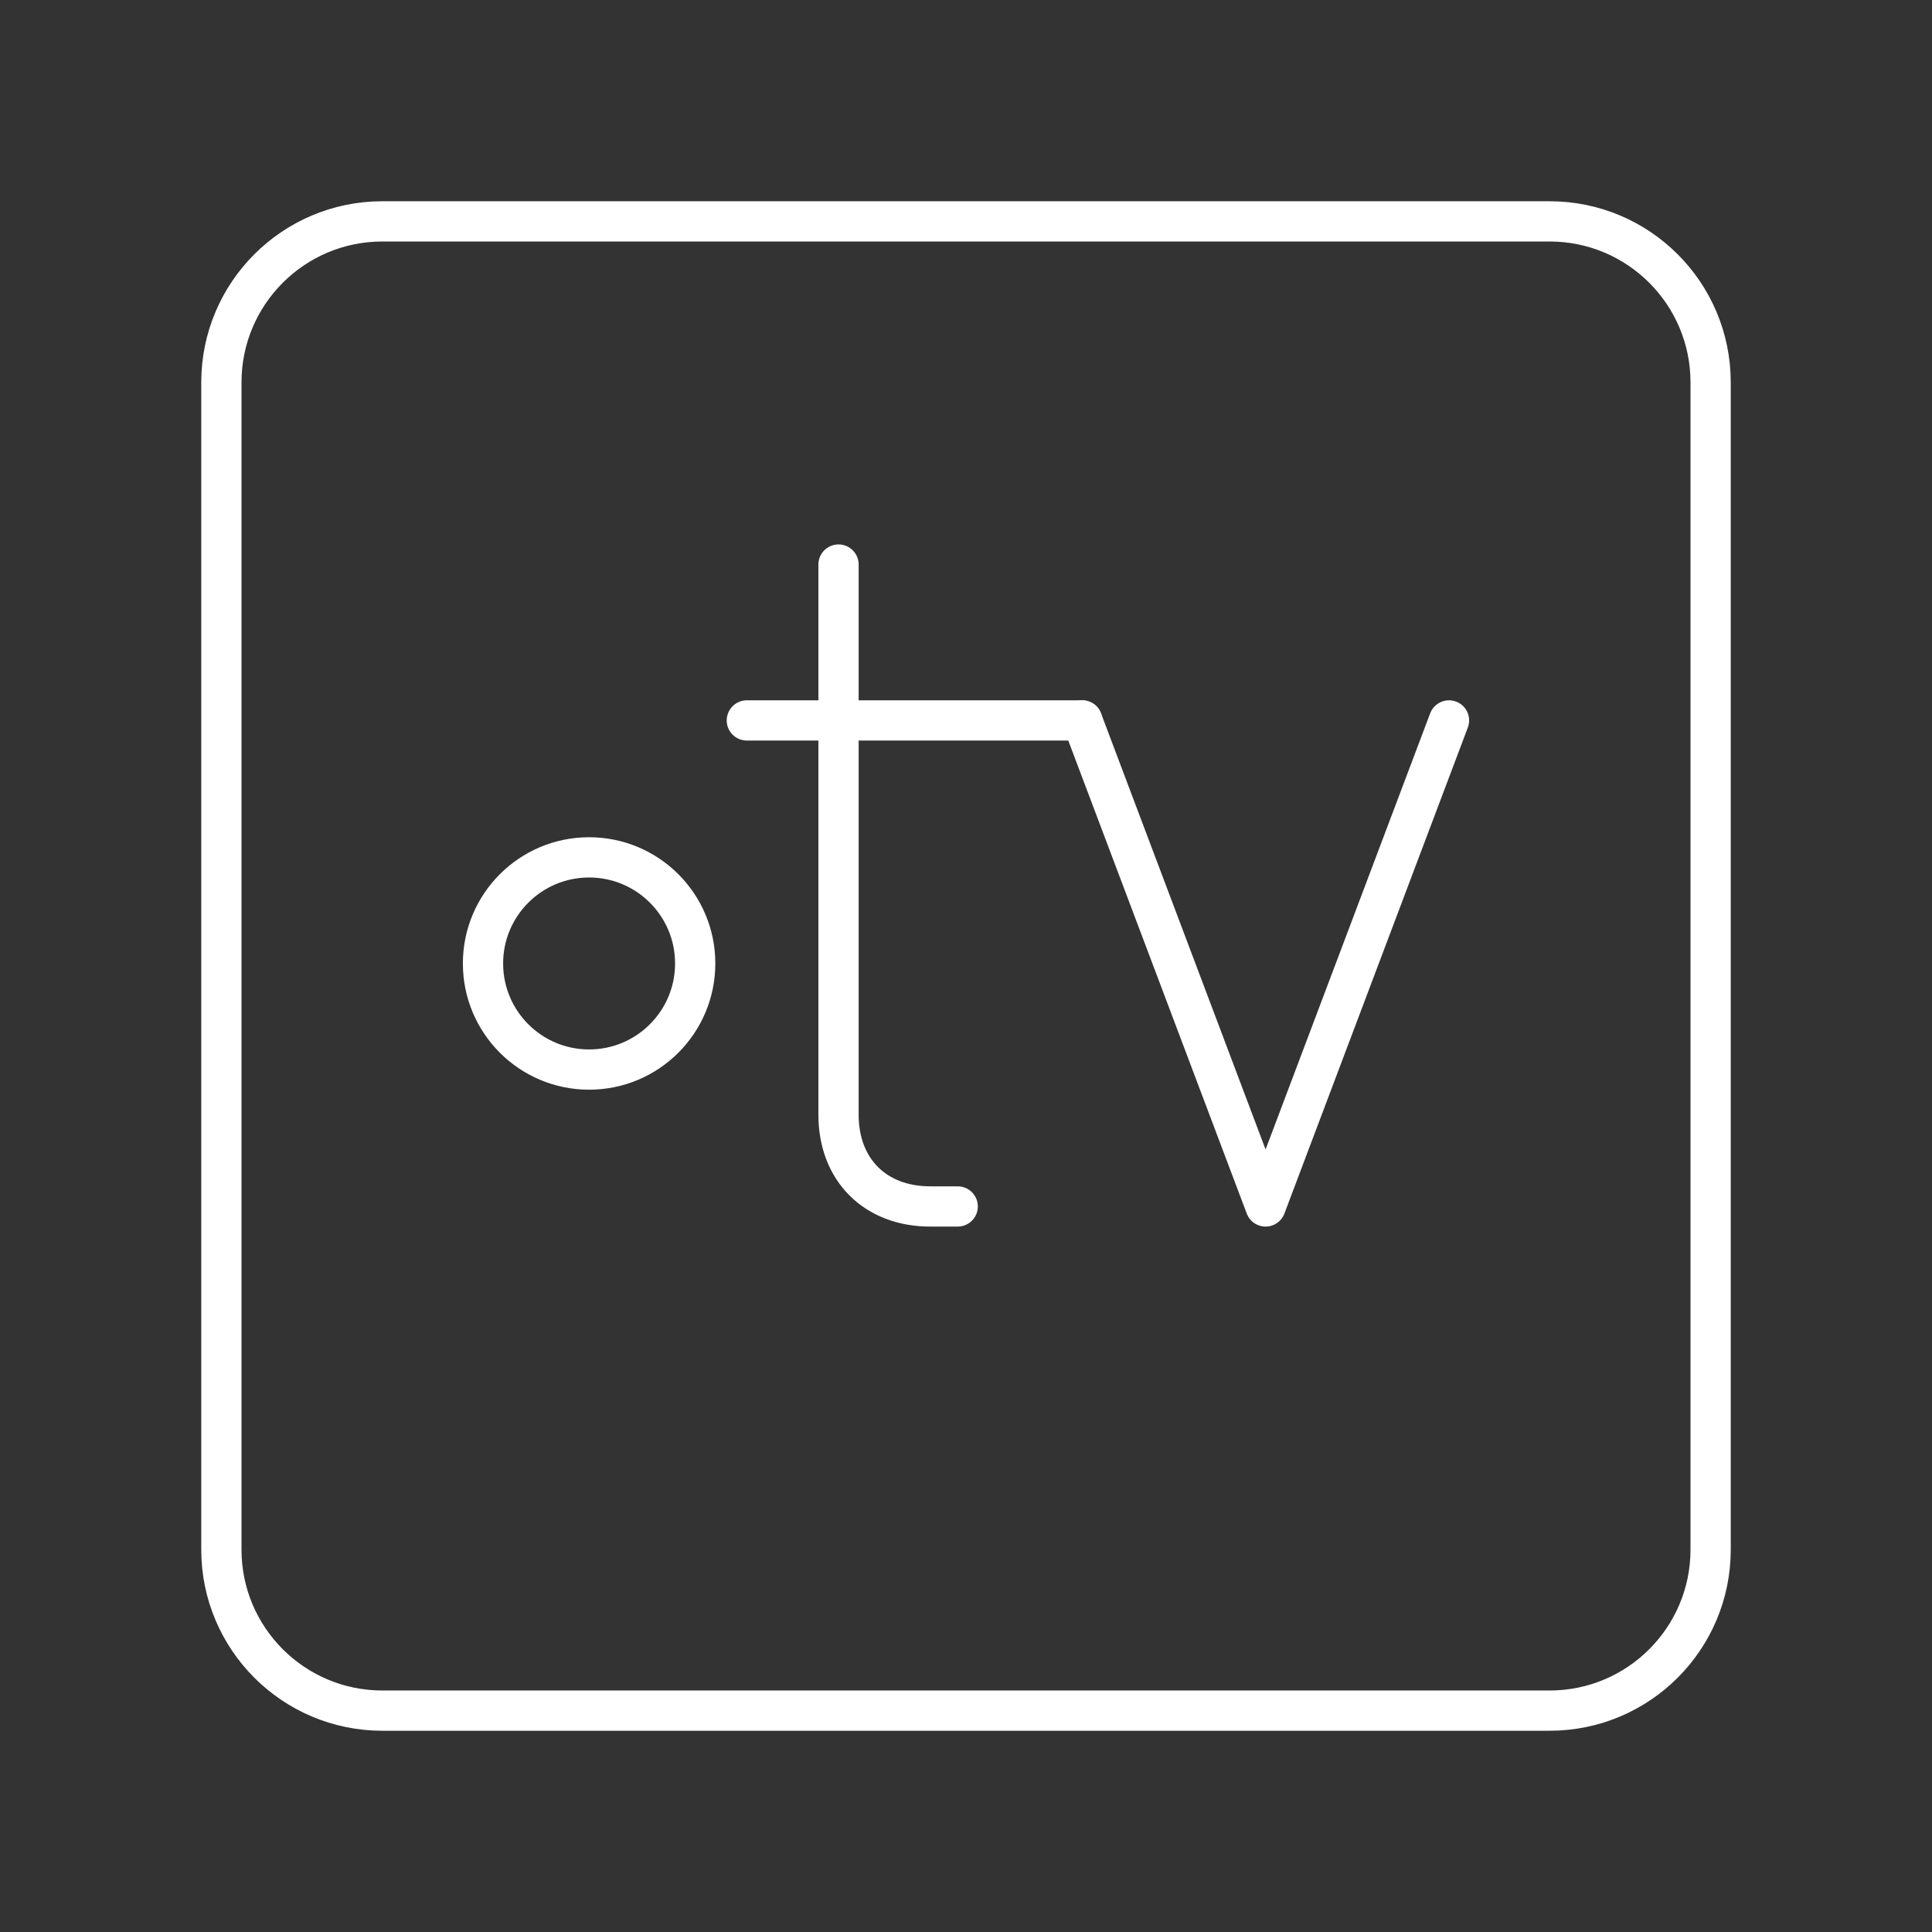 <?xml version="1.0" encoding="UTF-8"?><svg id="a" xmlns="http://www.w3.org/2000/svg" viewBox="0 0 48 48"><rect x="0" y="0" width="48" height="48" fill="#333333" stroke="none"/><defs><style>.f{fill:none;stroke:#fff;stroke-linecap:round;stroke-linejoin:round;}</style></defs><path class="f" d="M38.5,5.5H9.5c-2.209,0-4,1.791-4,4v29c0,2.209,1.791,4,4,4h29c2.209,0,4-1.791,4-4V9.5c0-2.209-1.791-4-4-4Z"/><line id="c" class="f" x1="18.555" y1="17.899" x2="26.887" y2="17.899"/><polyline id="d" class="f" points="36 17.899 31.443 29.974 26.887 17.899"/><path id="e" class="f" d="M20.833,14.026v13.67c0,1.367.911,2.278,2.278,2.278h.683"/><circle class="f" cx="14.636" cy="23.937" r="2.636"/></svg>